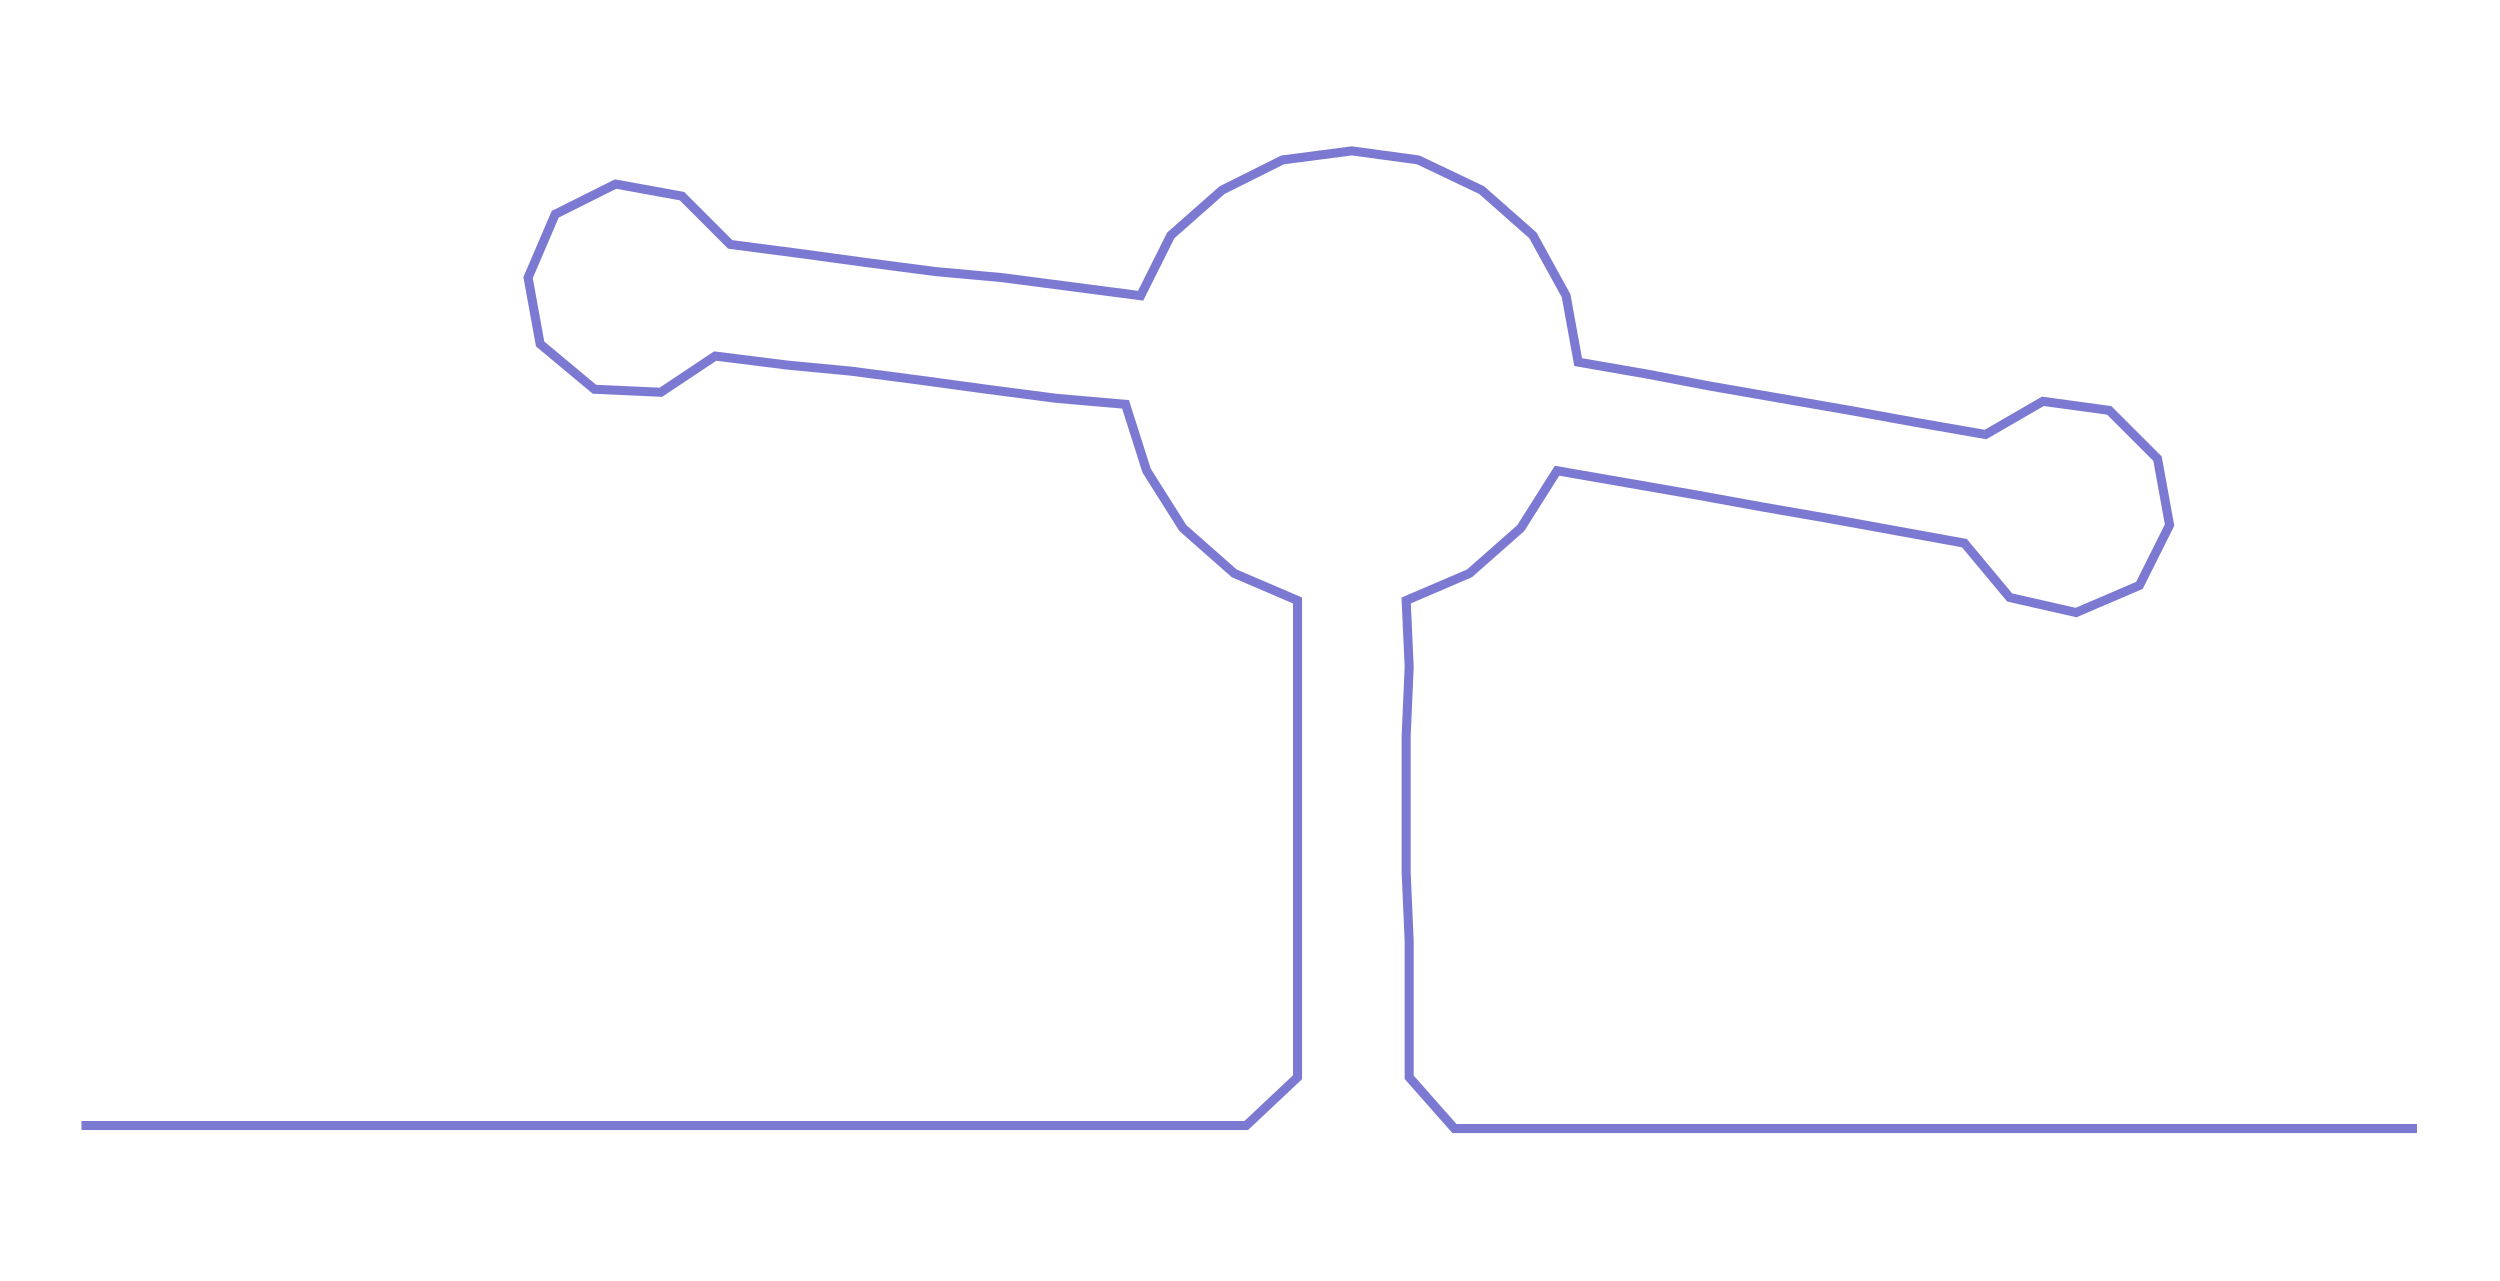 <ns0:svg xmlns:ns0="http://www.w3.org/2000/svg" width="300px" height="153.748px" viewBox="0 0 828.5 424.602"><ns0:path style="stroke:#7b79d2;stroke-width:3px;fill:none;" d="M27 373 L27 373 L50 373 L72 373 L95 373 L118 373 L140 373 L163 373 L186 373 L209 373 L231 373 L254 373 L277 373 L300 373 L322 373 L345 373 L368 373 L391 373 L413 373 L430 357 L430 335 L430 312 L430 289 L430 267 L430 244 L430 221 L430 199 L409 190 L392 175 L380 156 L373 134 L350 132 L327 129 L305 126 L282 123 L261 121 L237 118 L219 130 L197 129 L179 114 L175 92 L184 71 L204 61 L226 65 L242 81 L265 84 L287 87 L310 90 L332 92 L355 95 L378 98 L388 78 L405 63 L425 53 L448 50 L470 53 L491 63 L508 78 L519 98 L523 120 L546 124 L567 128 L590 132 L613 136 L635 140 L658 144 L677 133 L699 136 L715 152 L719 174 L709 194 L688 203 L666 198 L651 180 L629 176 L607 172 L584 168 L562 164 L539 160 L516 156 L504 175 L487 190 L466 199 L467 221 L466 244 L466 267 L466 289 L467 312 L467 335 L467 357 L482 374 L505 374 L528 374 L551 374 L573 374 L596 374 L619 374 L642 374 L664 374 L687 374 L710 374 L733 374 L755 374 L778 374 L801 374" /></ns0:svg>